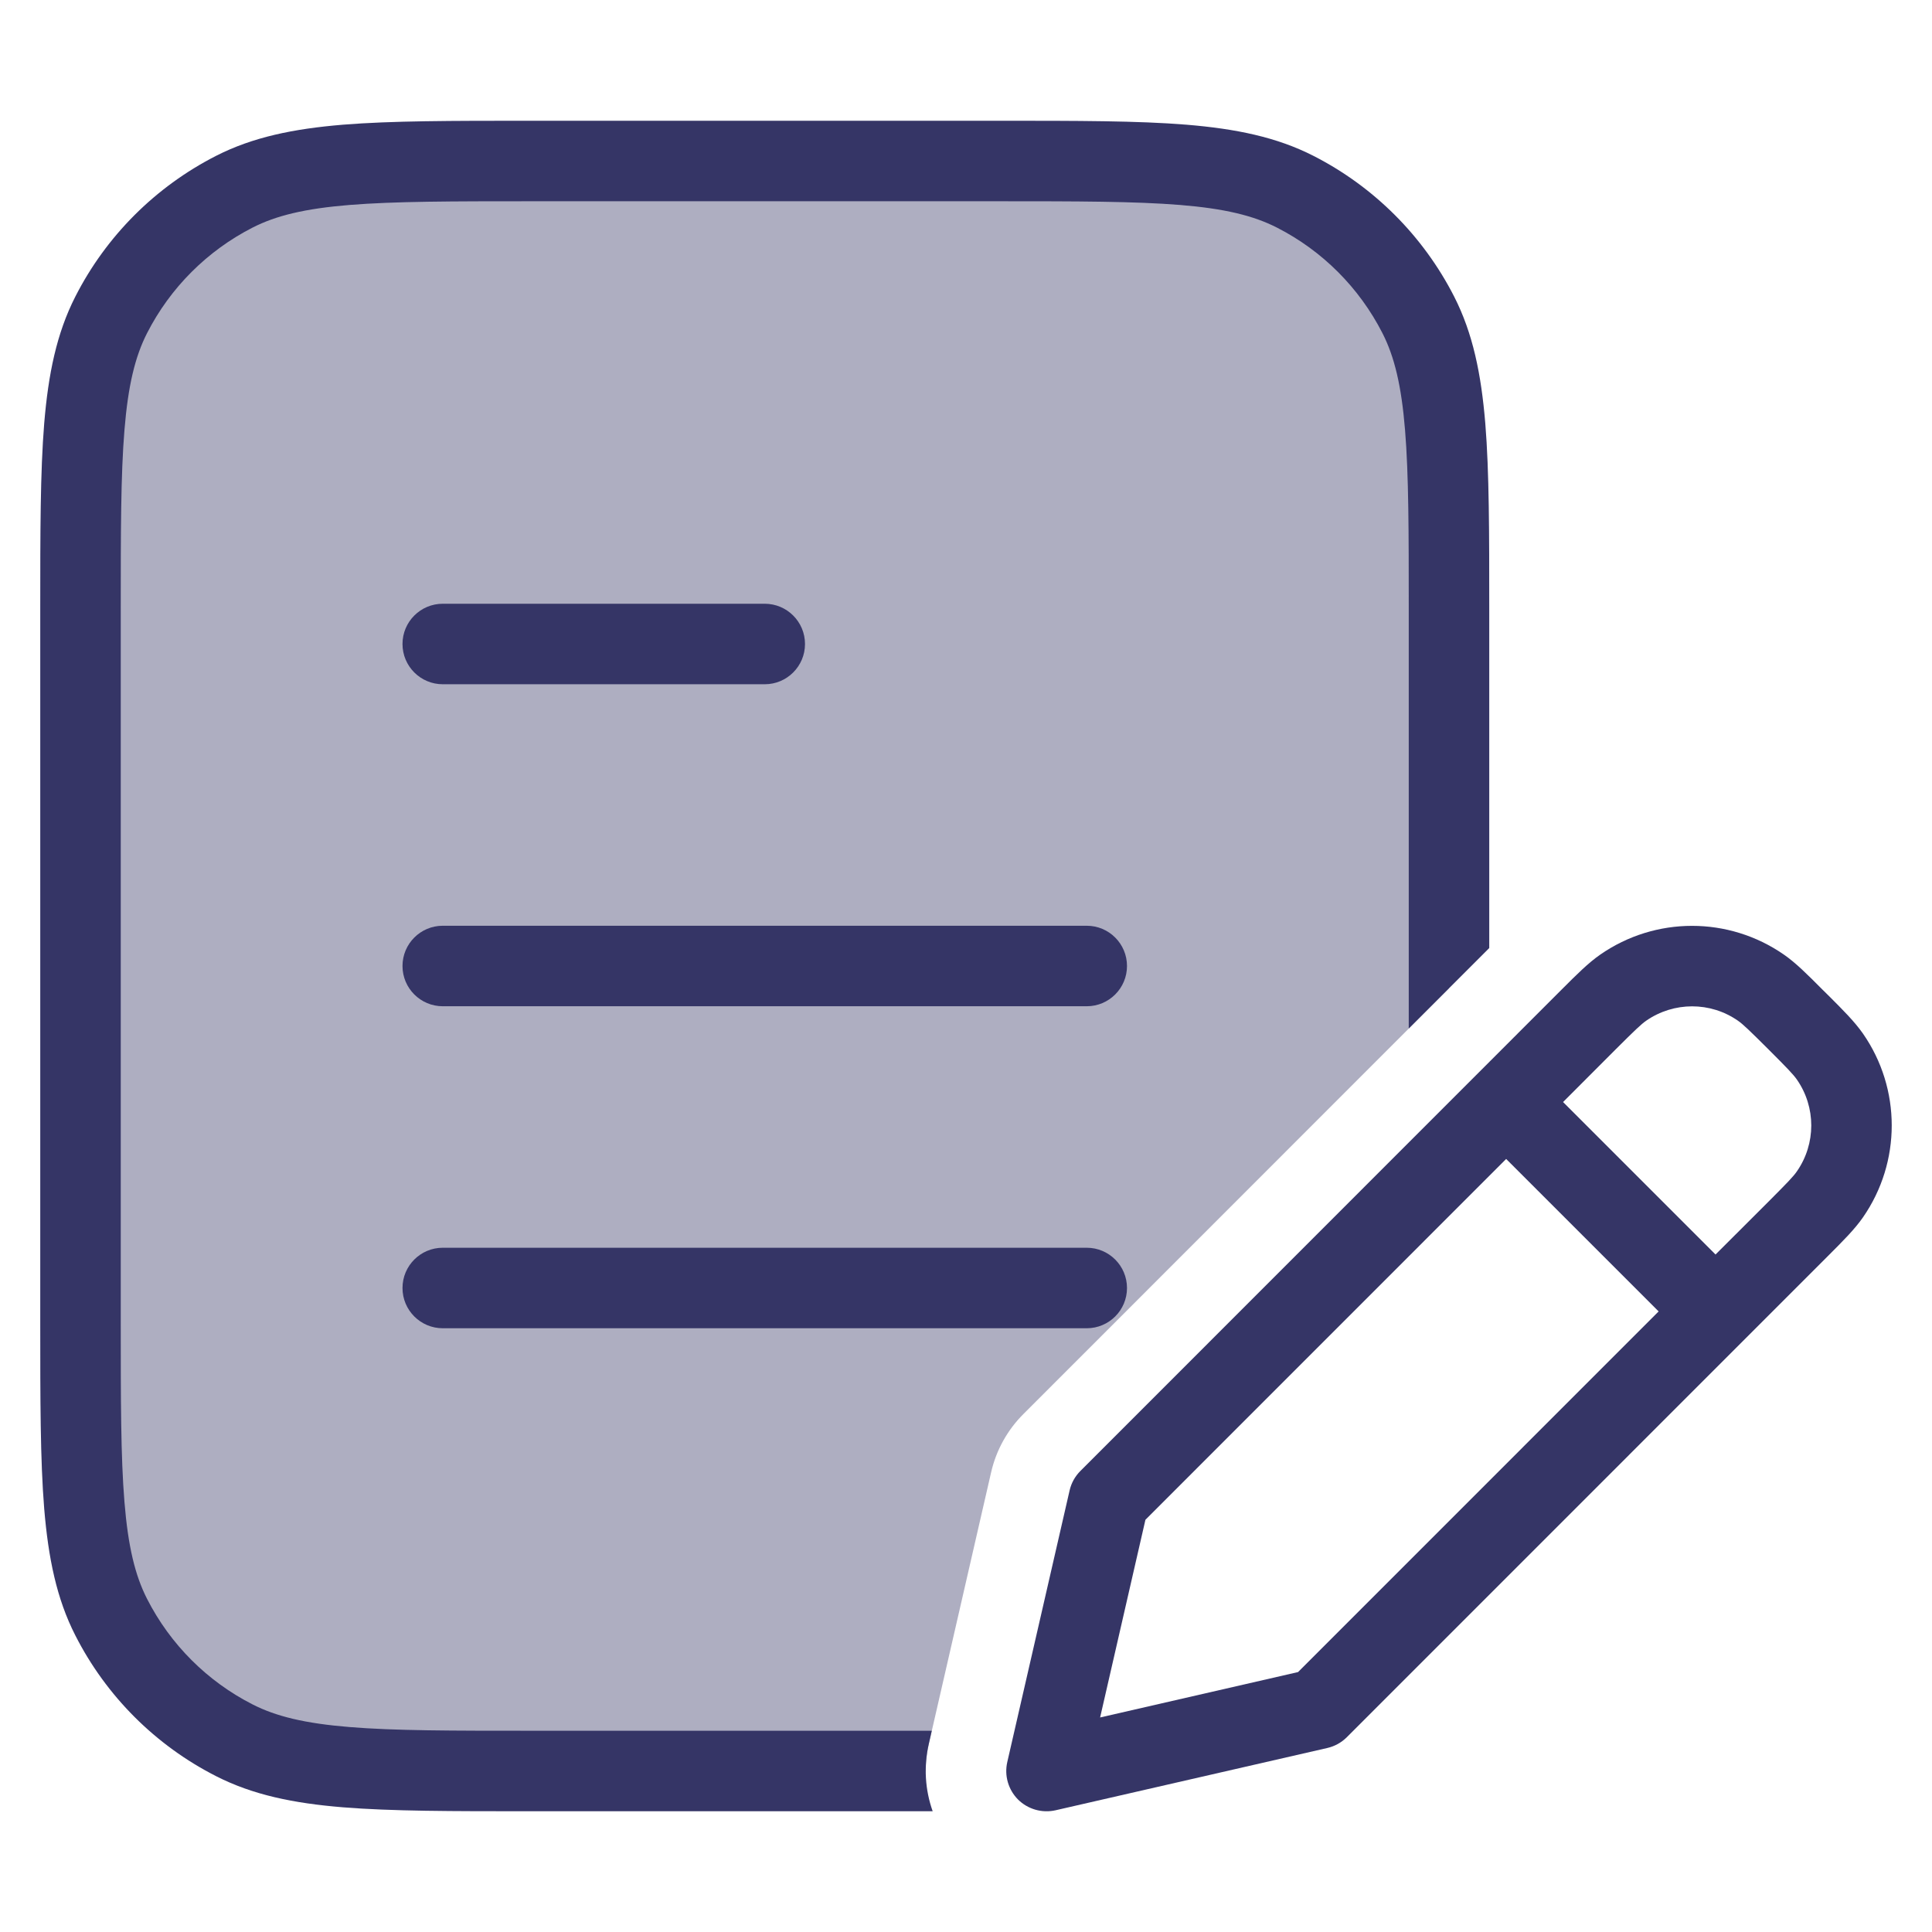 <svg width="24" height="24" viewBox="0 0 24 24" fill="none" xmlns="http://www.w3.org/2000/svg">
<path opacity="0.4" d="M11.5 22C11.5 21.888 11.512 21.775 11.538 21.663L12.312 18.29C12.375 18.015 12.514 17.764 12.714 17.565L18 12.277V7.6C18 5.64 18 4.66 17.619 3.911C17.283 3.252 16.747 2.717 16.089 2.381C15.34 2 14.36 2 12.4 2H6.6C4.64 2 3.66 2 2.911 2.381C2.252 2.717 1.717 3.252 1.381 3.911C1 4.66 1 5.64 1 7.6V16.4C1 18.36 1 19.34 1.381 20.089C1.717 20.747 2.252 21.283 2.911 21.619C3.66 22 4.64 22 6.6 22H11.5Z" fill="#353566"/>
<path d="M6.578 1.5H12.422C13.383 1.5 14.136 1.5 14.739 1.549C15.354 1.6 15.859 1.703 16.316 1.936C17.069 2.32 17.68 2.932 18.064 3.684C18.297 4.141 18.4 4.646 18.451 5.261C18.5 5.865 18.5 6.617 18.5 7.578V11.777L17.5 12.777V7.6C17.5 6.612 17.5 5.901 17.454 5.342C17.409 4.789 17.322 4.43 17.173 4.138C16.885 3.574 16.427 3.115 15.862 2.827C15.57 2.678 15.211 2.591 14.658 2.546C14.1 2.501 13.388 2.5 12.4 2.5H6.6C5.612 2.5 4.9 2.501 4.342 2.546C3.789 2.591 3.43 2.678 3.138 2.827C2.574 3.115 2.115 3.574 1.827 4.138C1.678 4.43 1.591 4.789 1.546 5.342C1.5 5.901 1.5 6.612 1.5 7.6V16.4C1.5 17.389 1.5 18.1 1.546 18.658C1.591 19.211 1.678 19.57 1.827 19.862C2.115 20.427 2.574 20.886 3.138 21.173C3.43 21.322 3.789 21.409 4.342 21.454C4.9 21.5 5.612 21.5 6.6 21.5H11.575L11.538 21.663C11.473 21.946 11.492 22.235 11.586 22.5H6.578C5.617 22.5 4.865 22.5 4.26 22.451C3.646 22.401 3.141 22.297 2.684 22.064C1.931 21.681 1.319 21.069 0.936 20.316C0.703 19.86 0.6 19.354 0.549 18.74C0.5 18.136 0.5 17.384 0.5 16.423V7.578C0.5 6.617 0.5 5.865 0.549 5.261C0.6 4.646 0.703 4.141 0.936 3.684C1.319 2.932 1.931 2.32 2.684 1.936C3.141 1.703 3.646 1.6 4.26 1.549C4.865 1.5 5.616 1.5 6.578 1.5Z" fill="#353566"/>
<path d="M5 16C5 15.724 5.224 15.5 5.5 15.5H13.5C13.776 15.5 14 15.724 14 16C14 16.276 13.776 16.5 13.5 16.5H5.5C5.224 16.5 5 16.276 5 16Z" fill="#353566"/>
<path d="M5.5 11.5C5.224 11.5 5 11.724 5 12C5 12.276 5.224 12.5 5.5 12.5H13.5C13.776 12.5 14 12.276 14 12C14 11.724 13.776 11.5 13.5 11.5H5.5Z" fill="#353566"/>
<path d="M5 8C5 7.724 5.224 7.5 5.5 7.5H9.5C9.776 7.5 10 7.724 10 8C10 8.276 9.776 8.5 9.5 8.5H5.5C5.224 8.5 5 8.276 5 8Z" fill="#353566"/>
<path fill-rule="evenodd" clip-rule="evenodd" d="M19.878 11.859C20.564 11.382 21.474 11.382 22.161 11.859C22.308 11.961 22.45 12.103 22.64 12.294L22.707 12.36C22.898 12.55 23.039 12.692 23.142 12.839C23.619 13.525 23.619 14.436 23.142 15.123C23.04 15.27 22.898 15.412 22.707 15.603L16.731 21.58C16.664 21.647 16.58 21.693 16.489 21.714L13.112 22.488C12.944 22.526 12.768 22.475 12.646 22.354C12.525 22.232 12.474 22.056 12.513 21.888L13.287 18.515C13.308 18.423 13.354 18.34 13.421 18.273L19.398 12.294C19.589 12.103 19.73 11.962 19.878 11.859ZM21.59 12.68C21.247 12.441 20.792 12.442 20.449 12.68C20.385 12.725 20.311 12.796 20.072 13.034L19.417 13.69L21.311 15.584L21.967 14.929C22.205 14.69 22.277 14.616 22.321 14.552C22.56 14.209 22.56 13.753 22.321 13.41C22.276 13.346 22.205 13.272 21.967 13.034C21.728 12.796 21.654 12.725 21.59 12.68ZM20.604 16.291L18.71 14.397L14.229 18.879L13.666 21.335L16.125 20.771L20.604 16.291Z" fill="#353566"/>
</svg>
